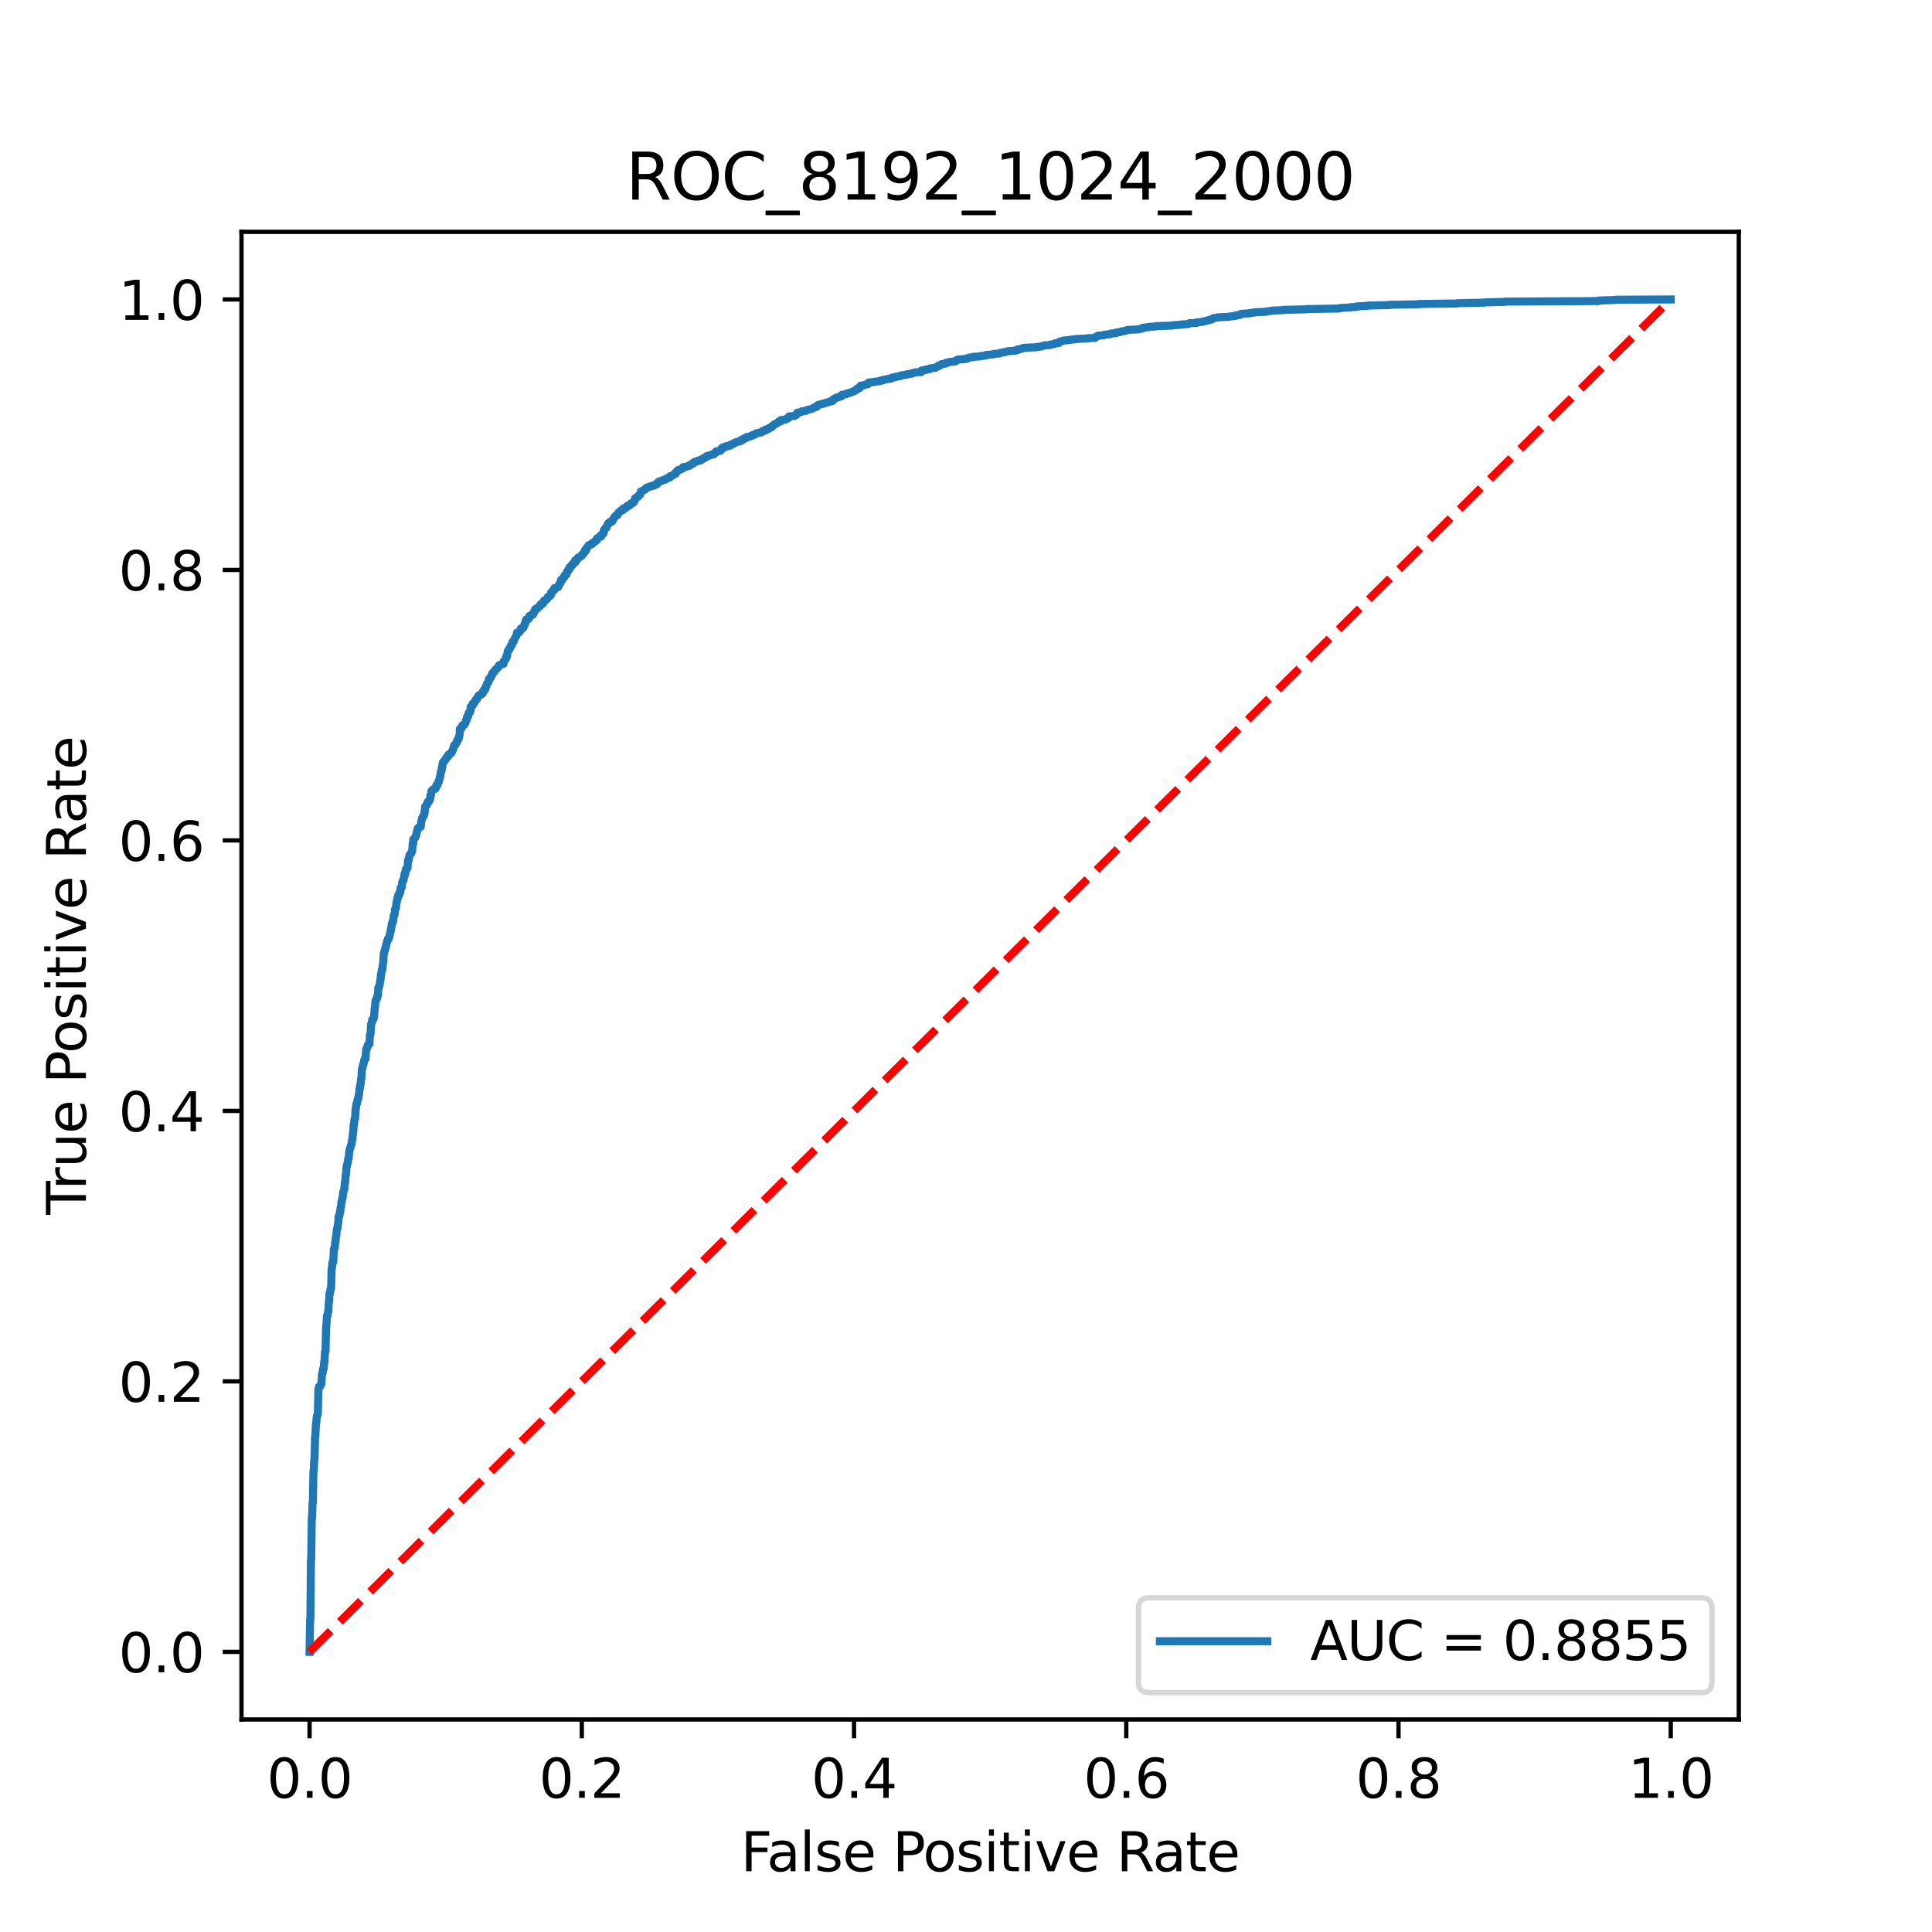 <?xml version="1.0" encoding="utf-8" standalone="no"?>
<!DOCTYPE svg PUBLIC "-//W3C//DTD SVG 1.1//EN"
  "http://www.w3.org/Graphics/SVG/1.1/DTD/svg11.dtd">
<svg xmlns:xlink="http://www.w3.org/1999/xlink" width="360pt" height="360pt" viewBox="0 0 360 360" xmlns="http://www.w3.org/2000/svg" version="1.1">
 <defs>
  <style type="text/css">*{stroke-linejoin: round; stroke-linecap: butt}</style>
 </defs>
 <g id="figure_1">
  <g id="patch_1">
   <path d="M 0 360 
L 360 360 
L 360 0 
L 0 0 
z
" style="fill: #ffffff"/>
  </g>
  <g id="axes_1">
   <g id="patch_2">
    <path d="M 45 320.4 
L 324 320.4 
L 324 43.2 
L 45 43.2 
z
" style="fill: #ffffff"/>
   </g>
   <g id="matplotlib.axis_1">
    <g id="xtick_1">
     <g id="line2d_1">
      <defs>
       <path id="mcd56566799" d="M 0 0 
L 0 3.5 
" style="stroke: #000000; stroke-width: 0.8"/>
      </defs>
      <g>
       <use xlink:href="#mcd56566799" x="57.682" y="320.4" style="stroke: #000000; stroke-width: 0.8"/>
      </g>
     </g>
     <g id="text_1">
      <!-- 0.0 -->
      <g transform="translate(49.73 334.998)scale(0.1 -0.1)">
       <defs>
        <path id="DejaVuSans-30" d="M 2034 4250 
Q 1547 4250 1301 3770 
Q 1056 3291 1056 2328 
Q 1056 1369 1301 889 
Q 1547 409 2034 409 
Q 2525 409 2770 889 
Q 3016 1369 3016 2328 
Q 3016 3291 2770 3770 
Q 2525 4250 2034 4250 
z
M 2034 4750 
Q 2819 4750 3233 4129 
Q 3647 3509 3647 2328 
Q 3647 1150 3233 529 
Q 2819 -91 2034 -91 
Q 1250 -91 836 529 
Q 422 1150 422 2328 
Q 422 3509 836 4129 
Q 1250 4750 2034 4750 
z
" transform="scale(0.016)"/>
        <path id="DejaVuSans-2e" d="M 684 794 
L 1344 794 
L 1344 0 
L 684 0 
L 684 794 
z
" transform="scale(0.016)"/>
       </defs>
       <use xlink:href="#DejaVuSans-30"/>
       <use xlink:href="#DejaVuSans-2e" x="63.623"/>
       <use xlink:href="#DejaVuSans-30" x="95.41"/>
      </g>
     </g>
    </g>
    <g id="xtick_2">
     <g id="line2d_2">
      <g>
       <use xlink:href="#mcd56566799" x="108.409" y="320.4" style="stroke: #000000; stroke-width: 0.8"/>
      </g>
     </g>
     <g id="text_2">
      <!-- 0.2 -->
      <g transform="translate(100.458 334.998)scale(0.1 -0.1)">
       <defs>
        <path id="DejaVuSans-32" d="M 1228 531 
L 3431 531 
L 3431 0 
L 469 0 
L 469 531 
Q 828 903 1448 1529 
Q 2069 2156 2228 2338 
Q 2531 2678 2651 2914 
Q 2772 3150 2772 3378 
Q 2772 3750 2511 3984 
Q 2250 4219 1831 4219 
Q 1534 4219 1204 4116 
Q 875 4013 500 3803 
L 500 4441 
Q 881 4594 1212 4672 
Q 1544 4750 1819 4750 
Q 2544 4750 2975 4387 
Q 3406 4025 3406 3419 
Q 3406 3131 3298 2873 
Q 3191 2616 2906 2266 
Q 2828 2175 2409 1742 
Q 1991 1309 1228 531 
z
" transform="scale(0.016)"/>
       </defs>
       <use xlink:href="#DejaVuSans-30"/>
       <use xlink:href="#DejaVuSans-2e" x="63.623"/>
       <use xlink:href="#DejaVuSans-32" x="95.41"/>
      </g>
     </g>
    </g>
    <g id="xtick_3">
     <g id="line2d_3">
      <g>
       <use xlink:href="#mcd56566799" x="159.136" y="320.4" style="stroke: #000000; stroke-width: 0.8"/>
      </g>
     </g>
     <g id="text_3">
      <!-- 0.4 -->
      <g transform="translate(151.185 334.998)scale(0.1 -0.1)">
       <defs>
        <path id="DejaVuSans-34" d="M 2419 4116 
L 825 1625 
L 2419 1625 
L 2419 4116 
z
M 2253 4666 
L 3047 4666 
L 3047 1625 
L 3713 1625 
L 3713 1100 
L 3047 1100 
L 3047 0 
L 2419 0 
L 2419 1100 
L 313 1100 
L 313 1709 
L 2253 4666 
z
" transform="scale(0.016)"/>
       </defs>
       <use xlink:href="#DejaVuSans-30"/>
       <use xlink:href="#DejaVuSans-2e" x="63.623"/>
       <use xlink:href="#DejaVuSans-34" x="95.41"/>
      </g>
     </g>
    </g>
    <g id="xtick_4">
     <g id="line2d_4">
      <g>
       <use xlink:href="#mcd56566799" x="209.864" y="320.4" style="stroke: #000000; stroke-width: 0.8"/>
      </g>
     </g>
     <g id="text_4">
      <!-- 0.6 -->
      <g transform="translate(201.912 334.998)scale(0.1 -0.1)">
       <defs>
        <path id="DejaVuSans-36" d="M 2113 2584 
Q 1688 2584 1439 2293 
Q 1191 2003 1191 1497 
Q 1191 994 1439 701 
Q 1688 409 2113 409 
Q 2538 409 2786 701 
Q 3034 994 3034 1497 
Q 3034 2003 2786 2293 
Q 2538 2584 2113 2584 
z
M 3366 4563 
L 3366 3988 
Q 3128 4100 2886 4159 
Q 2644 4219 2406 4219 
Q 1781 4219 1451 3797 
Q 1122 3375 1075 2522 
Q 1259 2794 1537 2939 
Q 1816 3084 2150 3084 
Q 2853 3084 3261 2657 
Q 3669 2231 3669 1497 
Q 3669 778 3244 343 
Q 2819 -91 2113 -91 
Q 1303 -91 875 529 
Q 447 1150 447 2328 
Q 447 3434 972 4092 
Q 1497 4750 2381 4750 
Q 2619 4750 2861 4703 
Q 3103 4656 3366 4563 
z
" transform="scale(0.016)"/>
       </defs>
       <use xlink:href="#DejaVuSans-30"/>
       <use xlink:href="#DejaVuSans-2e" x="63.623"/>
       <use xlink:href="#DejaVuSans-36" x="95.41"/>
      </g>
     </g>
    </g>
    <g id="xtick_5">
     <g id="line2d_5">
      <g>
       <use xlink:href="#mcd56566799" x="260.591" y="320.4" style="stroke: #000000; stroke-width: 0.8"/>
      </g>
     </g>
     <g id="text_5">
      <!-- 0.8 -->
      <g transform="translate(252.639 334.998)scale(0.1 -0.1)">
       <defs>
        <path id="DejaVuSans-38" d="M 2034 2216 
Q 1584 2216 1326 1975 
Q 1069 1734 1069 1313 
Q 1069 891 1326 650 
Q 1584 409 2034 409 
Q 2484 409 2743 651 
Q 3003 894 3003 1313 
Q 3003 1734 2745 1975 
Q 2488 2216 2034 2216 
z
M 1403 2484 
Q 997 2584 770 2862 
Q 544 3141 544 3541 
Q 544 4100 942 4425 
Q 1341 4750 2034 4750 
Q 2731 4750 3128 4425 
Q 3525 4100 3525 3541 
Q 3525 3141 3298 2862 
Q 3072 2584 2669 2484 
Q 3125 2378 3379 2068 
Q 3634 1759 3634 1313 
Q 3634 634 3220 271 
Q 2806 -91 2034 -91 
Q 1263 -91 848 271 
Q 434 634 434 1313 
Q 434 1759 690 2068 
Q 947 2378 1403 2484 
z
M 1172 3481 
Q 1172 3119 1398 2916 
Q 1625 2713 2034 2713 
Q 2441 2713 2670 2916 
Q 2900 3119 2900 3481 
Q 2900 3844 2670 4047 
Q 2441 4250 2034 4250 
Q 1625 4250 1398 4047 
Q 1172 3844 1172 3481 
z
" transform="scale(0.016)"/>
       </defs>
       <use xlink:href="#DejaVuSans-30"/>
       <use xlink:href="#DejaVuSans-2e" x="63.623"/>
       <use xlink:href="#DejaVuSans-38" x="95.41"/>
      </g>
     </g>
    </g>
    <g id="xtick_6">
     <g id="line2d_6">
      <g>
       <use xlink:href="#mcd56566799" x="311.318" y="320.4" style="stroke: #000000; stroke-width: 0.8"/>
      </g>
     </g>
     <g id="text_6">
      <!-- 1.0 -->
      <g transform="translate(303.367 334.998)scale(0.1 -0.1)">
       <defs>
        <path id="DejaVuSans-31" d="M 794 531 
L 1825 531 
L 1825 4091 
L 703 3866 
L 703 4441 
L 1819 4666 
L 2450 4666 
L 2450 531 
L 3481 531 
L 3481 0 
L 794 0 
L 794 531 
z
" transform="scale(0.016)"/>
       </defs>
       <use xlink:href="#DejaVuSans-31"/>
       <use xlink:href="#DejaVuSans-2e" x="63.623"/>
       <use xlink:href="#DejaVuSans-30" x="95.41"/>
      </g>
     </g>
    </g>
    <g id="text_7">
     <!-- False Positive Rate -->
     <g transform="translate(138.034 348.677)scale(0.1 -0.1)">
      <defs>
       <path id="DejaVuSans-46" d="M 628 4666 
L 3309 4666 
L 3309 4134 
L 1259 4134 
L 1259 2759 
L 3109 2759 
L 3109 2228 
L 1259 2228 
L 1259 0 
L 628 0 
L 628 4666 
z
" transform="scale(0.016)"/>
       <path id="DejaVuSans-61" d="M 2194 1759 
Q 1497 1759 1228 1600 
Q 959 1441 959 1056 
Q 959 750 1161 570 
Q 1363 391 1709 391 
Q 2188 391 2477 730 
Q 2766 1069 2766 1631 
L 2766 1759 
L 2194 1759 
z
M 3341 1997 
L 3341 0 
L 2766 0 
L 2766 531 
Q 2569 213 2275 61 
Q 1981 -91 1556 -91 
Q 1019 -91 701 211 
Q 384 513 384 1019 
Q 384 1609 779 1909 
Q 1175 2209 1959 2209 
L 2766 2209 
L 2766 2266 
Q 2766 2663 2505 2880 
Q 2244 3097 1772 3097 
Q 1472 3097 1187 3025 
Q 903 2953 641 2809 
L 641 3341 
Q 956 3463 1253 3523 
Q 1550 3584 1831 3584 
Q 2591 3584 2966 3190 
Q 3341 2797 3341 1997 
z
" transform="scale(0.016)"/>
       <path id="DejaVuSans-6c" d="M 603 4863 
L 1178 4863 
L 1178 0 
L 603 0 
L 603 4863 
z
" transform="scale(0.016)"/>
       <path id="DejaVuSans-73" d="M 2834 3397 
L 2834 2853 
Q 2591 2978 2328 3040 
Q 2066 3103 1784 3103 
Q 1356 3103 1142 2972 
Q 928 2841 928 2578 
Q 928 2378 1081 2264 
Q 1234 2150 1697 2047 
L 1894 2003 
Q 2506 1872 2764 1633 
Q 3022 1394 3022 966 
Q 3022 478 2636 193 
Q 2250 -91 1575 -91 
Q 1294 -91 989 -36 
Q 684 19 347 128 
L 347 722 
Q 666 556 975 473 
Q 1284 391 1588 391 
Q 1994 391 2212 530 
Q 2431 669 2431 922 
Q 2431 1156 2273 1281 
Q 2116 1406 1581 1522 
L 1381 1569 
Q 847 1681 609 1914 
Q 372 2147 372 2553 
Q 372 3047 722 3315 
Q 1072 3584 1716 3584 
Q 2034 3584 2315 3537 
Q 2597 3491 2834 3397 
z
" transform="scale(0.016)"/>
       <path id="DejaVuSans-65" d="M 3597 1894 
L 3597 1613 
L 953 1613 
Q 991 1019 1311 708 
Q 1631 397 2203 397 
Q 2534 397 2845 478 
Q 3156 559 3463 722 
L 3463 178 
Q 3153 47 2828 -22 
Q 2503 -91 2169 -91 
Q 1331 -91 842 396 
Q 353 884 353 1716 
Q 353 2575 817 3079 
Q 1281 3584 2069 3584 
Q 2775 3584 3186 3129 
Q 3597 2675 3597 1894 
z
M 3022 2063 
Q 3016 2534 2758 2815 
Q 2500 3097 2075 3097 
Q 1594 3097 1305 2825 
Q 1016 2553 972 2059 
L 3022 2063 
z
" transform="scale(0.016)"/>
       <path id="DejaVuSans-20" transform="scale(0.016)"/>
       <path id="DejaVuSans-50" d="M 1259 4147 
L 1259 2394 
L 2053 2394 
Q 2494 2394 2734 2622 
Q 2975 2850 2975 3272 
Q 2975 3691 2734 3919 
Q 2494 4147 2053 4147 
L 1259 4147 
z
M 628 4666 
L 2053 4666 
Q 2838 4666 3239 4311 
Q 3641 3956 3641 3272 
Q 3641 2581 3239 2228 
Q 2838 1875 2053 1875 
L 1259 1875 
L 1259 0 
L 628 0 
L 628 4666 
z
" transform="scale(0.016)"/>
       <path id="DejaVuSans-6f" d="M 1959 3097 
Q 1497 3097 1228 2736 
Q 959 2375 959 1747 
Q 959 1119 1226 758 
Q 1494 397 1959 397 
Q 2419 397 2687 759 
Q 2956 1122 2956 1747 
Q 2956 2369 2687 2733 
Q 2419 3097 1959 3097 
z
M 1959 3584 
Q 2709 3584 3137 3096 
Q 3566 2609 3566 1747 
Q 3566 888 3137 398 
Q 2709 -91 1959 -91 
Q 1206 -91 779 398 
Q 353 888 353 1747 
Q 353 2609 779 3096 
Q 1206 3584 1959 3584 
z
" transform="scale(0.016)"/>
       <path id="DejaVuSans-69" d="M 603 3500 
L 1178 3500 
L 1178 0 
L 603 0 
L 603 3500 
z
M 603 4863 
L 1178 4863 
L 1178 4134 
L 603 4134 
L 603 4863 
z
" transform="scale(0.016)"/>
       <path id="DejaVuSans-74" d="M 1172 4494 
L 1172 3500 
L 2356 3500 
L 2356 3053 
L 1172 3053 
L 1172 1153 
Q 1172 725 1289 603 
Q 1406 481 1766 481 
L 2356 481 
L 2356 0 
L 1766 0 
Q 1100 0 847 248 
Q 594 497 594 1153 
L 594 3053 
L 172 3053 
L 172 3500 
L 594 3500 
L 594 4494 
L 1172 4494 
z
" transform="scale(0.016)"/>
       <path id="DejaVuSans-76" d="M 191 3500 
L 800 3500 
L 1894 563 
L 2988 3500 
L 3597 3500 
L 2284 0 
L 1503 0 
L 191 3500 
z
" transform="scale(0.016)"/>
       <path id="DejaVuSans-52" d="M 2841 2188 
Q 3044 2119 3236 1894 
Q 3428 1669 3622 1275 
L 4263 0 
L 3584 0 
L 2988 1197 
Q 2756 1666 2539 1819 
Q 2322 1972 1947 1972 
L 1259 1972 
L 1259 0 
L 628 0 
L 628 4666 
L 2053 4666 
Q 2853 4666 3247 4331 
Q 3641 3997 3641 3322 
Q 3641 2881 3436 2590 
Q 3231 2300 2841 2188 
z
M 1259 4147 
L 1259 2491 
L 2053 2491 
Q 2509 2491 2742 2702 
Q 2975 2913 2975 3322 
Q 2975 3731 2742 3939 
Q 2509 4147 2053 4147 
L 1259 4147 
z
" transform="scale(0.016)"/>
      </defs>
      <use xlink:href="#DejaVuSans-46"/>
      <use xlink:href="#DejaVuSans-61" x="48.395"/>
      <use xlink:href="#DejaVuSans-6c" x="109.674"/>
      <use xlink:href="#DejaVuSans-73" x="137.457"/>
      <use xlink:href="#DejaVuSans-65" x="189.557"/>
      <use xlink:href="#DejaVuSans-20" x="251.08"/>
      <use xlink:href="#DejaVuSans-50" x="282.867"/>
      <use xlink:href="#DejaVuSans-6f" x="339.545"/>
      <use xlink:href="#DejaVuSans-73" x="400.727"/>
      <use xlink:href="#DejaVuSans-69" x="452.826"/>
      <use xlink:href="#DejaVuSans-74" x="480.609"/>
      <use xlink:href="#DejaVuSans-69" x="519.818"/>
      <use xlink:href="#DejaVuSans-76" x="547.602"/>
      <use xlink:href="#DejaVuSans-65" x="606.781"/>
      <use xlink:href="#DejaVuSans-20" x="668.305"/>
      <use xlink:href="#DejaVuSans-52" x="700.092"/>
      <use xlink:href="#DejaVuSans-61" x="767.324"/>
      <use xlink:href="#DejaVuSans-74" x="828.604"/>
      <use xlink:href="#DejaVuSans-65" x="867.812"/>
     </g>
    </g>
   </g>
   <g id="matplotlib.axis_2">
    <g id="ytick_1">
     <g id="line2d_7">
      <defs>
       <path id="mecdca36f09" d="M 0 0 
L -3.5 0 
" style="stroke: #000000; stroke-width: 0.8"/>
      </defs>
      <g>
       <use xlink:href="#mecdca36f09" x="45" y="307.8" style="stroke: #000000; stroke-width: 0.8"/>
      </g>
     </g>
     <g id="text_8">
      <!-- 0.0 -->
      <g transform="translate(22.097 311.599)scale(0.1 -0.1)">
       <use xlink:href="#DejaVuSans-30"/>
       <use xlink:href="#DejaVuSans-2e" x="63.623"/>
       <use xlink:href="#DejaVuSans-30" x="95.41"/>
      </g>
     </g>
    </g>
    <g id="ytick_2">
     <g id="line2d_8">
      <g>
       <use xlink:href="#mecdca36f09" x="45" y="257.4" style="stroke: #000000; stroke-width: 0.8"/>
      </g>
     </g>
     <g id="text_9">
      <!-- 0.2 -->
      <g transform="translate(22.097 261.199)scale(0.1 -0.1)">
       <use xlink:href="#DejaVuSans-30"/>
       <use xlink:href="#DejaVuSans-2e" x="63.623"/>
       <use xlink:href="#DejaVuSans-32" x="95.41"/>
      </g>
     </g>
    </g>
    <g id="ytick_3">
     <g id="line2d_9">
      <g>
       <use xlink:href="#mecdca36f09" x="45" y="207" style="stroke: #000000; stroke-width: 0.8"/>
      </g>
     </g>
     <g id="text_10">
      <!-- 0.4 -->
      <g transform="translate(22.097 210.799)scale(0.1 -0.1)">
       <use xlink:href="#DejaVuSans-30"/>
       <use xlink:href="#DejaVuSans-2e" x="63.623"/>
       <use xlink:href="#DejaVuSans-34" x="95.41"/>
      </g>
     </g>
    </g>
    <g id="ytick_4">
     <g id="line2d_10">
      <g>
       <use xlink:href="#mecdca36f09" x="45" y="156.6" style="stroke: #000000; stroke-width: 0.8"/>
      </g>
     </g>
     <g id="text_11">
      <!-- 0.6 -->
      <g transform="translate(22.097 160.399)scale(0.1 -0.1)">
       <use xlink:href="#DejaVuSans-30"/>
       <use xlink:href="#DejaVuSans-2e" x="63.623"/>
       <use xlink:href="#DejaVuSans-36" x="95.41"/>
      </g>
     </g>
    </g>
    <g id="ytick_5">
     <g id="line2d_11">
      <g>
       <use xlink:href="#mecdca36f09" x="45" y="106.2" style="stroke: #000000; stroke-width: 0.8"/>
      </g>
     </g>
     <g id="text_12">
      <!-- 0.8 -->
      <g transform="translate(22.097 109.999)scale(0.1 -0.1)">
       <use xlink:href="#DejaVuSans-30"/>
       <use xlink:href="#DejaVuSans-2e" x="63.623"/>
       <use xlink:href="#DejaVuSans-38" x="95.41"/>
      </g>
     </g>
    </g>
    <g id="ytick_6">
     <g id="line2d_12">
      <g>
       <use xlink:href="#mecdca36f09" x="45" y="55.8" style="stroke: #000000; stroke-width: 0.8"/>
      </g>
     </g>
     <g id="text_13">
      <!-- 1.0 -->
      <g transform="translate(22.097 59.599)scale(0.1 -0.1)">
       <use xlink:href="#DejaVuSans-31"/>
       <use xlink:href="#DejaVuSans-2e" x="63.623"/>
       <use xlink:href="#DejaVuSans-30" x="95.41"/>
      </g>
     </g>
    </g>
    <g id="text_14">
     <!-- True Positive Rate -->
     <g transform="translate(16.017 226.33)rotate(-90)scale(0.1 -0.1)">
      <defs>
       <path id="DejaVuSans-54" d="M -19 4666 
L 3928 4666 
L 3928 4134 
L 2272 4134 
L 2272 0 
L 1638 0 
L 1638 4134 
L -19 4134 
L -19 4666 
z
" transform="scale(0.016)"/>
       <path id="DejaVuSans-72" d="M 2631 2963 
Q 2534 3019 2420 3045 
Q 2306 3072 2169 3072 
Q 1681 3072 1420 2755 
Q 1159 2438 1159 1844 
L 1159 0 
L 581 0 
L 581 3500 
L 1159 3500 
L 1159 2956 
Q 1341 3275 1631 3429 
Q 1922 3584 2338 3584 
Q 2397 3584 2469 3576 
Q 2541 3569 2628 3553 
L 2631 2963 
z
" transform="scale(0.016)"/>
       <path id="DejaVuSans-75" d="M 544 1381 
L 544 3500 
L 1119 3500 
L 1119 1403 
Q 1119 906 1312 657 
Q 1506 409 1894 409 
Q 2359 409 2629 706 
Q 2900 1003 2900 1516 
L 2900 3500 
L 3475 3500 
L 3475 0 
L 2900 0 
L 2900 538 
Q 2691 219 2414 64 
Q 2138 -91 1772 -91 
Q 1169 -91 856 284 
Q 544 659 544 1381 
z
M 1991 3584 
L 1991 3584 
z
" transform="scale(0.016)"/>
      </defs>
      <use xlink:href="#DejaVuSans-54"/>
      <use xlink:href="#DejaVuSans-72" x="46.334"/>
      <use xlink:href="#DejaVuSans-75" x="87.447"/>
      <use xlink:href="#DejaVuSans-65" x="150.826"/>
      <use xlink:href="#DejaVuSans-20" x="212.35"/>
      <use xlink:href="#DejaVuSans-50" x="244.137"/>
      <use xlink:href="#DejaVuSans-6f" x="300.814"/>
      <use xlink:href="#DejaVuSans-73" x="361.996"/>
      <use xlink:href="#DejaVuSans-69" x="414.096"/>
      <use xlink:href="#DejaVuSans-74" x="441.879"/>
      <use xlink:href="#DejaVuSans-69" x="481.088"/>
      <use xlink:href="#DejaVuSans-76" x="508.871"/>
      <use xlink:href="#DejaVuSans-65" x="568.051"/>
      <use xlink:href="#DejaVuSans-20" x="629.574"/>
      <use xlink:href="#DejaVuSans-52" x="661.361"/>
      <use xlink:href="#DejaVuSans-61" x="728.594"/>
      <use xlink:href="#DejaVuSans-74" x="789.873"/>
      <use xlink:href="#DejaVuSans-65" x="829.082"/>
     </g>
    </g>
   </g>
   <g id="line2d_13">
    <path d="M 57.682 307.8 
L 57.785 301.78 
L 57.836 301.78 
L 57.939 290.635 
L 57.99 290.635 
L 58.093 282.874 
L 58.144 282.874 
L 58.247 279.988 
L 58.299 279.988 
L 58.401 274.167 
L 58.453 274.167 
L 58.556 271.978 
L 58.607 271.978 
L 58.71 267.699 
L 58.761 267.699 
L 58.864 265.361 
L 58.915 265.361 
L 59.018 263.967 
L 59.069 263.967 
L 59.172 263.52 
L 59.224 263.52 
L 59.326 258.893 
L 59.378 258.893 
L 59.429 258.395 
L 59.686 258.296 
L 59.789 257.898 
L 59.892 257.848 
L 59.995 256.007 
L 60.097 255.907 
L 60.2 255.062 
L 60.303 255.062 
L 60.406 253.768 
L 60.457 253.768 
L 60.56 251.877 
L 60.663 251.778 
L 60.766 247.101 
L 60.817 247.101 
L 60.92 245.161 
L 61.023 245.161 
L 61.125 244.414 
L 61.177 244.414 
L 61.279 242.524 
L 61.331 242.524 
L 61.382 241.081 
L 61.485 241.081 
L 61.588 240.185 
L 61.691 240.136 
L 61.793 236.404 
L 61.845 236.404 
L 61.948 235.21 
L 62.102 235.16 
L 62.205 232.722 
L 62.359 232.623 
L 62.462 231.429 
L 62.513 231.429 
L 62.616 230.285 
L 62.667 230.285 
L 62.77 229.041 
L 62.873 228.941 
L 62.976 227.946 
L 63.027 227.946 
L 63.078 226.702 
L 63.233 226.603 
L 63.335 225.807 
L 63.387 225.807 
L 63.489 224.861 
L 63.541 224.861 
L 63.644 223.817 
L 63.695 223.817 
L 63.798 223.22 
L 63.849 223.22 
L 63.952 222.125 
L 64.003 222.125 
L 64.106 221.627 
L 64.158 221.627 
L 64.26 220.334 
L 64.312 220.334 
L 64.415 218.941 
L 64.466 218.941 
L 64.569 217.398 
L 64.62 217.398 
L 64.723 216.752 
L 64.774 216.752 
L 64.877 215.906 
L 64.98 215.856 
L 65.083 214.413 
L 65.134 214.413 
L 65.237 213.866 
L 65.34 213.766 
L 65.443 213.269 
L 65.494 213.269 
L 65.597 212.423 
L 65.648 212.423 
L 65.751 211.179 
L 65.802 211.179 
L 65.905 209.488 
L 65.956 209.488 
L 66.059 208.542 
L 66.162 208.443 
L 66.265 206.552 
L 66.316 206.552 
L 66.419 205.657 
L 66.522 205.607 
L 66.625 204.91 
L 66.727 204.811 
L 66.83 204.114 
L 66.882 204.114 
L 66.984 202.92 
L 67.036 202.92 
L 67.139 202.074 
L 67.19 202.074 
L 67.293 200.93 
L 67.344 200.93 
L 67.447 199.139 
L 67.55 199.039 
L 67.653 198.343 
L 67.755 198.243 
L 67.858 197.547 
L 67.91 197.547 
L 67.961 197.298 
L 68.115 197.298 
L 68.218 195.607 
L 68.269 195.607 
L 68.321 195.308 
L 68.423 195.308 
L 68.526 194.711 
L 68.68 194.661 
L 68.68 194.562 
L 68.835 194.562 
L 68.937 192.82 
L 69.04 192.721 
L 69.143 190.88 
L 69.194 190.88 
L 69.297 190.382 
L 69.349 190.382 
L 69.349 189.984 
L 69.554 189.984 
L 69.657 189.537 
L 69.708 189.537 
L 69.811 187.845 
L 69.863 187.845 
L 69.965 186.452 
L 70.068 186.402 
L 70.12 186.104 
L 70.222 186.104 
L 70.325 185.556 
L 70.428 185.507 
L 70.479 184.114 
L 70.582 184.114 
L 70.685 183.566 
L 70.736 183.566 
L 70.839 182.77 
L 70.89 182.77 
L 70.993 181.477 
L 71.045 181.477 
L 71.147 180.631 
L 71.25 180.631 
L 71.353 179.486 
L 71.404 179.486 
L 71.507 177.646 
L 71.559 177.646 
L 71.661 177.098 
L 71.713 177.098 
L 71.764 176.7 
L 71.867 176.7 
L 71.97 175.954 
L 72.021 175.954 
L 72.124 175.357 
L 72.175 175.357 
L 72.278 174.959 
L 72.432 174.959 
L 72.535 174.461 
L 72.586 174.461 
L 72.689 173.815 
L 72.741 173.815 
L 72.843 173.118 
L 72.895 173.118 
L 72.998 172.123 
L 73.1 172.123 
L 73.152 171.675 
L 73.255 171.675 
L 73.357 170.581 
L 73.512 170.481 
L 73.614 169.387 
L 73.769 169.287 
L 73.871 168.192 
L 73.923 168.192 
L 74.026 167.396 
L 74.128 167.396 
L 74.18 166.849 
L 74.385 166.799 
L 74.437 166.302 
L 74.591 166.302 
L 74.642 165.456 
L 74.848 165.357 
L 74.951 164.362 
L 75.002 164.362 
L 75.105 163.963 
L 75.208 163.963 
L 75.31 163.267 
L 75.362 163.267 
L 75.362 162.869 
L 75.516 162.869 
L 75.619 161.973 
L 75.773 161.874 
L 75.773 161.774 
L 75.927 161.774 
L 76.03 160.282 
L 76.184 160.182 
L 76.287 159.336 
L 76.441 159.287 
L 76.544 158.988 
L 76.647 158.988 
L 76.75 158.59 
L 76.801 158.59 
L 76.904 157.147 
L 77.006 157.147 
L 77.006 156.401 
L 77.212 156.351 
L 77.315 156.102 
L 77.366 156.102 
L 77.469 155.704 
L 77.572 155.655 
L 77.675 154.908 
L 77.726 154.908 
L 77.829 154.361 
L 78.034 154.311 
L 78.034 154.162 
L 78.394 154.063 
L 78.497 153.018 
L 78.548 153.018 
L 78.651 152.421 
L 78.754 152.321 
L 78.805 152.122 
L 78.96 152.072 
L 79.062 151.525 
L 79.114 151.525 
L 79.216 150.331 
L 79.319 150.232 
L 79.422 150.033 
L 79.576 149.983 
L 79.679 149.436 
L 79.936 149.386 
L 80.039 148.988 
L 80.142 148.938 
L 80.193 148.192 
L 80.296 148.192 
L 80.399 147.396 
L 80.604 147.296 
L 80.656 147.097 
L 81.015 146.998 
L 81.015 146.948 
L 81.17 146.948 
L 81.221 146.6 
L 81.324 146.6 
L 81.324 146.301 
L 81.529 146.251 
L 81.581 145.853 
L 81.735 145.754 
L 81.838 145.256 
L 81.889 145.256 
L 81.992 144.659 
L 82.043 144.659 
L 82.146 143.813 
L 82.249 143.764 
L 82.352 142.968 
L 82.403 142.968 
L 82.506 142.072 
L 82.609 142.022 
L 82.711 141.823 
L 82.917 141.724 
L 83.02 141.425 
L 83.174 141.326 
L 83.277 141.027 
L 83.534 140.928 
L 83.585 140.579 
L 83.893 140.48 
L 83.996 140.331 
L 84.099 140.331 
L 84.202 140.032 
L 84.305 139.933 
L 84.407 139.584 
L 84.459 139.584 
L 84.562 139.087 
L 84.613 139.087 
L 84.613 138.888 
L 84.87 138.788 
L 84.973 138.44 
L 85.076 138.44 
L 85.127 138.142 
L 85.23 138.142 
L 85.281 137.744 
L 85.487 137.644 
L 85.59 136.997 
L 85.641 136.997 
L 85.692 135.803 
L 86.001 135.753 
L 86.103 135.355 
L 86.155 135.355 
L 86.155 135.156 
L 86.515 135.057 
L 86.617 134.808 
L 86.72 134.758 
L 86.823 134.211 
L 86.926 134.211 
L 87.029 133.564 
L 87.234 133.465 
L 87.337 132.818 
L 87.543 132.768 
L 87.645 132.37 
L 87.697 132.37 
L 87.697 131.723 
L 87.851 131.723 
L 87.954 131.425 
L 88.057 131.425 
L 88.108 131.077 
L 88.313 131.077 
L 88.365 130.828 
L 88.468 130.828 
L 88.57 130.529 
L 88.725 130.43 
L 88.725 130.281 
L 88.879 130.281 
L 88.982 129.982 
L 89.033 129.982 
L 89.084 129.733 
L 89.187 129.733 
L 89.239 129.534 
L 89.65 129.435 
L 89.753 129.285 
L 89.958 129.186 
L 90.01 128.788 
L 90.215 128.688 
L 90.267 128.44 
L 90.421 128.44 
L 90.523 127.892 
L 90.626 127.892 
L 90.729 127.395 
L 90.883 127.295 
L 90.986 127.047 
L 91.037 127.047 
L 91.089 126.549 
L 91.243 126.549 
L 91.294 126.3 
L 91.449 126.3 
L 91.551 125.902 
L 91.654 125.902 
L 91.706 125.504 
L 91.911 125.405 
L 91.963 125.206 
L 92.168 125.106 
L 92.271 124.808 
L 92.425 124.708 
L 92.528 124.559 
L 92.733 124.459 
L 92.836 124.26 
L 92.99 124.161 
L 92.99 123.962 
L 93.35 123.862 
L 93.35 123.813 
L 93.813 123.713 
L 93.916 123.116 
L 94.07 123.066 
L 94.173 122.867 
L 94.275 122.768 
L 94.327 122.32 
L 94.481 122.32 
L 94.584 121.375 
L 94.687 121.325 
L 94.789 121.026 
L 94.943 120.977 
L 95.046 120.628 
L 95.149 120.579 
L 95.2 120.28 
L 95.406 120.181 
L 95.509 119.584 
L 95.714 119.534 
L 95.817 119.136 
L 95.869 119.136 
L 95.971 118.837 
L 96.074 118.738 
L 96.177 118.489 
L 96.228 118.489 
L 96.331 117.892 
L 96.794 117.792 
L 96.897 117.544 
L 96.948 117.544 
L 97.051 117.096 
L 97.513 116.996 
L 97.616 116.648 
L 97.667 116.648 
L 97.719 116.35 
L 97.822 116.35 
L 97.924 115.802 
L 98.027 115.703 
L 98.027 115.454 
L 98.387 115.355 
L 98.387 115.305 
L 98.541 115.305 
L 98.644 114.758 
L 99.004 114.708 
L 99.107 114.559 
L 99.312 114.509 
L 99.363 114.26 
L 99.466 114.26 
L 99.569 113.862 
L 99.62 113.862 
L 99.723 113.514 
L 99.98 113.514 
L 100.083 113.265 
L 100.391 113.165 
L 100.494 113.016 
L 100.597 113.016 
L 100.7 112.618 
L 101.111 112.519 
L 101.111 112.32 
L 101.317 112.22 
L 101.368 111.922 
L 101.676 111.822 
L 101.779 111.673 
L 101.985 111.573 
L 102.087 111.225 
L 102.396 111.126 
L 102.499 110.877 
L 102.653 110.877 
L 102.704 110.379 
L 102.961 110.28 
L 103.064 110.081 
L 103.115 110.081 
L 103.115 109.931 
L 103.321 109.882 
L 103.321 109.583 
L 103.732 109.484 
L 103.732 109.434 
L 104.04 109.384 
L 104.143 108.986 
L 104.195 108.986 
L 104.297 108.688 
L 104.452 108.638 
L 104.554 108.041 
L 104.811 107.991 
L 104.914 107.693 
L 105.12 107.593 
L 105.223 107.195 
L 105.531 107.096 
L 105.634 106.548 
L 105.839 106.449 
L 105.942 106.051 
L 106.148 106.001 
L 106.148 105.702 
L 106.405 105.603 
L 106.456 105.354 
L 106.713 105.255 
L 106.816 104.956 
L 107.021 104.857 
L 107.021 104.807 
L 107.176 104.807 
L 107.176 104.409 
L 107.535 104.309 
L 107.638 104.061 
L 107.69 104.061 
L 107.69 103.911 
L 108.049 103.812 
L 108.101 103.712 
L 108.358 103.613 
L 108.409 103.364 
L 108.666 103.265 
L 108.769 102.966 
L 108.923 102.916 
L 108.974 102.568 
L 109.18 102.568 
L 109.283 102.17 
L 109.386 102.17 
L 109.488 101.871 
L 109.54 101.871 
L 109.643 101.623 
L 109.951 101.523 
L 109.951 101.473 
L 110.259 101.424 
L 110.362 101.175 
L 110.67 101.075 
L 110.773 100.926 
L 110.979 100.827 
L 111.03 100.677 
L 111.236 100.628 
L 111.236 100.329 
L 111.493 100.23 
L 111.596 100.08 
L 112.007 99.981 
L 112.007 99.682 
L 112.212 99.682 
L 112.264 99.483 
L 112.469 99.384 
L 112.521 98.787 
L 112.624 98.787 
L 112.726 98.538 
L 112.88 98.439 
L 112.88 98.289 
L 113.035 98.289 
L 113.137 97.891 
L 113.189 97.891 
L 113.24 97.642 
L 113.343 97.642 
L 113.343 97.493 
L 113.651 97.394 
L 113.651 97.244 
L 114.063 97.195 
L 114.165 96.846 
L 114.268 96.846 
L 114.371 96.498 
L 114.525 96.399 
L 114.628 96.15 
L 114.988 96.05 
L 115.09 95.851 
L 115.142 95.851 
L 115.245 95.503 
L 115.45 95.404 
L 115.502 95.304 
L 115.707 95.205 
L 115.707 95.105 
L 116.067 95.055 
L 116.17 94.707 
L 116.632 94.657 
L 116.735 94.458 
L 116.838 94.458 
L 116.838 94.309 
L 117.3 94.209 
L 117.403 93.911 
L 117.763 93.861 
L 117.814 93.662 
L 118.123 93.563 
L 118.226 93.264 
L 118.277 93.264 
L 118.328 92.866 
L 118.585 92.767 
L 118.585 92.667 
L 118.894 92.568 
L 118.997 92.319 
L 119.151 92.269 
L 119.202 92.12 
L 119.305 92.12 
L 119.408 91.573 
L 119.716 91.473 
L 119.716 91.423 
L 120.024 91.324 
L 120.127 91.175 
L 120.281 91.175 
L 120.384 90.926 
L 120.744 90.826 
L 120.744 90.777 
L 121.155 90.677 
L 121.258 90.577 
L 121.926 90.478 
L 121.977 90.329 
L 122.44 90.229 
L 122.491 89.98 
L 122.646 89.98 
L 122.646 89.831 
L 122.851 89.732 
L 122.851 89.682 
L 123.365 89.582 
L 123.417 89.483 
L 123.982 89.383 
L 124.033 89.234 
L 124.393 89.135 
L 124.444 89.035 
L 124.804 88.985 
L 124.856 88.737 
L 125.318 88.637 
L 125.421 88.488 
L 125.575 88.438 
L 125.627 88.289 
L 125.884 88.289 
L 125.986 88.04 
L 126.089 87.941 
L 126.089 87.841 
L 126.243 87.841 
L 126.346 87.592 
L 126.809 87.493 
L 126.911 87.393 
L 127.22 87.294 
L 127.271 87.045 
L 127.991 86.946 
L 127.991 86.896 
L 128.453 86.796 
L 128.453 86.697 
L 128.813 86.597 
L 128.813 86.448 
L 129.224 86.348 
L 129.327 86.1 
L 129.892 86 
L 129.995 85.851 
L 130.561 85.801 
L 130.561 85.652 
L 130.92 85.552 
L 131.023 85.403 
L 131.383 85.304 
L 131.434 85.204 
L 131.537 85.204 
L 131.64 85.005 
L 132.154 84.906 
L 132.154 84.856 
L 132.565 84.756 
L 132.565 84.707 
L 133.027 84.657 
L 133.13 84.458 
L 133.336 84.358 
L 133.439 84.11 
L 134.21 84.01 
L 134.261 83.761 
L 134.569 83.662 
L 134.569 83.413 
L 135.135 83.314 
L 135.186 83.164 
L 135.803 83.115 
L 135.803 83.015 
L 136.111 83.015 
L 136.111 82.866 
L 136.522 82.766 
L 136.522 82.716 
L 136.728 82.667 
L 136.831 82.517 
L 137.191 82.418 
L 137.191 82.368 
L 137.704 82.269 
L 137.704 82.219 
L 138.013 82.219 
L 138.116 81.97 
L 138.475 81.92 
L 138.578 81.721 
L 139.092 81.622 
L 139.144 81.423 
L 139.863 81.323 
L 139.914 81.224 
L 140.223 81.174 
L 140.223 81.075 
L 140.634 80.975 
L 140.634 80.925 
L 140.84 80.876 
L 140.942 80.726 
L 141.662 80.627 
L 141.662 80.577 
L 141.97 80.527 
L 142.022 80.328 
L 142.638 80.229 
L 142.638 80.03 
L 143.204 79.93 
L 143.307 79.731 
L 143.769 79.632 
L 143.821 79.433 
L 144.026 79.383 
L 144.129 79.184 
L 144.334 79.085 
L 144.334 79.035 
L 144.694 78.935 
L 144.797 78.836 
L 144.951 78.736 
L 145.054 78.587 
L 145.465 78.537 
L 145.465 78.288 
L 146.39 78.189 
L 146.493 78.04 
L 146.853 77.94 
L 146.853 77.841 
L 147.007 77.841 
L 147.007 77.592 
L 148.086 77.492 
L 148.086 77.443 
L 148.343 77.343 
L 148.446 77.094 
L 148.498 77.094 
L 148.6 76.895 
L 149.268 76.796 
L 149.371 76.647 
L 150.194 76.547 
L 150.245 76.448 
L 150.708 76.348 
L 150.708 76.298 
L 151.273 76.199 
L 151.376 76.099 
L 151.633 76 
L 151.633 75.95 
L 152.095 75.851 
L 152.147 75.701 
L 152.301 75.701 
L 152.404 75.453 
L 152.969 75.353 
L 152.969 75.303 
L 153.534 75.204 
L 153.534 75.154 
L 153.997 75.054 
L 153.997 75.005 
L 154.511 74.905 
L 154.614 74.806 
L 155.179 74.706 
L 155.282 74.408 
L 155.487 74.358 
L 155.487 74.258 
L 155.847 74.159 
L 155.898 74.059 
L 156.412 73.96 
L 156.412 73.91 
L 156.772 73.86 
L 156.875 73.562 
L 157.697 73.462 
L 157.8 73.313 
L 158.365 73.214 
L 158.365 73.164 
L 158.777 73.064 
L 158.879 72.965 
L 159.239 72.865 
L 159.342 72.716 
L 159.65 72.617 
L 159.753 72.418 
L 160.164 72.318 
L 160.216 72.069 
L 160.37 72.069 
L 160.37 71.87 
L 161.038 71.771 
L 161.038 71.721 
L 161.501 71.622 
L 161.501 71.572 
L 161.758 71.572 
L 161.86 71.273 
L 162.94 71.174 
L 162.94 71.124 
L 163.968 71.024 
L 164.019 70.925 
L 164.533 70.875 
L 164.533 70.776 
L 165.304 70.676 
L 165.304 70.626 
L 166.023 70.577 
L 166.126 70.378 
L 166.846 70.278 
L 166.846 70.228 
L 167.565 70.129 
L 167.565 70.079 
L 167.925 70.029 
L 167.925 69.93 
L 168.953 69.83 
L 169.004 69.731 
L 169.929 69.631 
L 169.929 69.532 
L 170.546 69.432 
L 170.546 69.383 
L 171.677 69.333 
L 171.728 69.034 
L 172.551 68.935 
L 172.551 68.835 
L 173.219 68.786 
L 173.321 68.636 
L 174.298 68.537 
L 174.349 68.437 
L 174.658 68.338 
L 174.658 68.288 
L 174.915 68.238 
L 174.915 68.089 
L 175.377 67.99 
L 175.48 67.84 
L 176.251 67.741 
L 176.302 67.592 
L 176.971 67.492 
L 176.971 67.442 
L 178.05 67.343 
L 178.101 67.193 
L 178.41 67.144 
L 178.41 66.994 
L 179.952 66.895 
L 179.952 66.845 
L 180.465 66.746 
L 180.465 66.646 
L 181.288 66.547 
L 181.288 66.497 
L 182.778 66.397 
L 182.778 66.348 
L 183.703 66.248 
L 183.703 66.149 
L 185.04 66.049 
L 185.142 65.95 
L 186.273 65.85 
L 186.376 65.751 
L 187.147 65.651 
L 187.147 65.601 
L 187.764 65.502 
L 187.764 65.452 
L 189.1 65.353 
L 189.1 65.303 
L 189.614 65.253 
L 189.614 65.104 
L 190.333 65.004 
L 190.333 64.955 
L 190.745 64.905 
L 190.745 64.805 
L 193.16 64.706 
L 193.16 64.656 
L 194.085 64.557 
L 194.085 64.507 
L 194.548 64.407 
L 194.548 64.358 
L 195.679 64.308 
L 195.679 64.208 
L 196.501 64.109 
L 196.604 63.96 
L 197.323 63.91 
L 197.426 63.661 
L 197.991 63.562 
L 198.094 63.462 
L 199.379 63.362 
L 199.379 63.313 
L 200.458 63.213 
L 200.458 63.163 
L 202.72 63.064 
L 202.72 63.014 
L 204.056 62.964 
L 204.107 62.815 
L 204.416 62.716 
L 204.519 62.566 
L 205.701 62.467 
L 205.803 62.367 
L 206.883 62.268 
L 206.883 62.168 
L 207.962 62.069 
L 207.962 61.969 
L 208.784 61.87 
L 208.836 61.77 
L 209.658 61.671 
L 209.658 61.621 
L 210.121 61.522 
L 210.121 61.472 
L 212.228 61.372 
L 212.228 61.323 
L 212.845 61.223 
L 212.896 61.074 
L 213.975 60.974 
L 213.975 60.925 
L 215.414 60.825 
L 215.414 60.775 
L 218.344 60.676 
L 218.344 60.626 
L 219.937 60.527 
L 219.937 60.477 
L 221.479 60.377 
L 221.582 60.228 
L 222.969 60.178 
L 222.969 60.079 
L 224.049 59.979 
L 224.049 59.93 
L 224.666 59.83 
L 224.666 59.78 
L 225.231 59.681 
L 225.231 59.631 
L 225.796 59.531 
L 225.899 59.432 
L 226.053 59.382 
L 226.053 59.283 
L 226.824 59.183 
L 226.824 59.133 
L 229.034 59.034 
L 229.034 58.984 
L 230.165 58.885 
L 230.165 58.785 
L 231.039 58.686 
L 231.039 58.636 
L 231.193 58.636 
L 231.193 58.487 
L 232.837 58.387 
L 232.837 58.337 
L 233.763 58.238 
L 233.763 58.188 
L 235.921 58.089 
L 235.921 58.039 
L 236.846 57.939 
L 236.846 57.89 
L 239.056 57.79 
L 239.056 57.74 
L 243.322 57.641 
L 243.322 57.591 
L 249.541 57.492 
L 249.644 57.392 
L 251.597 57.293 
L 251.597 57.243 
L 252.83 57.193 
L 252.83 57.094 
L 254.835 56.994 
L 254.835 56.944 
L 258.895 56.845 
L 258.895 56.795 
L 264.291 56.696 
L 264.291 56.646 
L 271.538 56.546 
L 271.538 56.497 
L 276.575 56.397 
L 276.575 56.347 
L 280.481 56.248 
L 280.481 56.198 
L 297.801 56.099 
L 297.853 55.999 
L 301.039 55.9 
L 301.039 55.85 
L 311.318 55.8 
L 311.318 55.8 
" clip-path="url(#pc9f8399a2c)" style="fill: none; stroke: #1f77b4; stroke-width: 1.5; stroke-linecap: square"/>
   </g>
   <g id="line2d_14">
    <path d="M 57.682 307.8 
L 311.318 55.8 
" clip-path="url(#pc9f8399a2c)" style="fill: none; stroke-dasharray: 5.55,2.4; stroke-dashoffset: 0; stroke: #ff0000; stroke-width: 1.5"/>
   </g>
   <g id="patch_3">
    <path d="M 45 320.4 
L 45 43.2 
" style="fill: none; stroke: #000000; stroke-width: 0.8; stroke-linejoin: miter; stroke-linecap: square"/>
   </g>
   <g id="patch_4">
    <path d="M 324 320.4 
L 324 43.2 
" style="fill: none; stroke: #000000; stroke-width: 0.8; stroke-linejoin: miter; stroke-linecap: square"/>
   </g>
   <g id="patch_5">
    <path d="M 45 320.4 
L 324 320.4 
" style="fill: none; stroke: #000000; stroke-width: 0.8; stroke-linejoin: miter; stroke-linecap: square"/>
   </g>
   <g id="patch_6">
    <path d="M 45 43.2 
L 324 43.2 
" style="fill: none; stroke: #000000; stroke-width: 0.8; stroke-linejoin: miter; stroke-linecap: square"/>
   </g>
   <g id="text_15">
    <!-- ROC_8192_1024_2000 -->
    <g transform="translate(116.608 37.2)scale(0.12 -0.12)">
     <defs>
      <path id="DejaVuSans-4f" d="M 2522 4238 
Q 1834 4238 1429 3725 
Q 1025 3213 1025 2328 
Q 1025 1447 1429 934 
Q 1834 422 2522 422 
Q 3209 422 3611 934 
Q 4013 1447 4013 2328 
Q 4013 3213 3611 3725 
Q 3209 4238 2522 4238 
z
M 2522 4750 
Q 3503 4750 4090 4092 
Q 4678 3434 4678 2328 
Q 4678 1225 4090 567 
Q 3503 -91 2522 -91 
Q 1538 -91 948 565 
Q 359 1222 359 2328 
Q 359 3434 948 4092 
Q 1538 4750 2522 4750 
z
" transform="scale(0.016)"/>
      <path id="DejaVuSans-43" d="M 4122 4306 
L 4122 3641 
Q 3803 3938 3442 4084 
Q 3081 4231 2675 4231 
Q 1875 4231 1450 3742 
Q 1025 3253 1025 2328 
Q 1025 1406 1450 917 
Q 1875 428 2675 428 
Q 3081 428 3442 575 
Q 3803 722 4122 1019 
L 4122 359 
Q 3791 134 3420 21 
Q 3050 -91 2638 -91 
Q 1578 -91 968 557 
Q 359 1206 359 2328 
Q 359 3453 968 4101 
Q 1578 4750 2638 4750 
Q 3056 4750 3426 4639 
Q 3797 4528 4122 4306 
z
" transform="scale(0.016)"/>
      <path id="DejaVuSans-5f" d="M 3263 -1063 
L 3263 -1509 
L -63 -1509 
L -63 -1063 
L 3263 -1063 
z
" transform="scale(0.016)"/>
      <path id="DejaVuSans-39" d="M 703 97 
L 703 672 
Q 941 559 1184 500 
Q 1428 441 1663 441 
Q 2288 441 2617 861 
Q 2947 1281 2994 2138 
Q 2813 1869 2534 1725 
Q 2256 1581 1919 1581 
Q 1219 1581 811 2004 
Q 403 2428 403 3163 
Q 403 3881 828 4315 
Q 1253 4750 1959 4750 
Q 2769 4750 3195 4129 
Q 3622 3509 3622 2328 
Q 3622 1225 3098 567 
Q 2575 -91 1691 -91 
Q 1453 -91 1209 -44 
Q 966 3 703 97 
z
M 1959 2075 
Q 2384 2075 2632 2365 
Q 2881 2656 2881 3163 
Q 2881 3666 2632 3958 
Q 2384 4250 1959 4250 
Q 1534 4250 1286 3958 
Q 1038 3666 1038 3163 
Q 1038 2656 1286 2365 
Q 1534 2075 1959 2075 
z
" transform="scale(0.016)"/>
     </defs>
     <use xlink:href="#DejaVuSans-52"/>
     <use xlink:href="#DejaVuSans-4f" x="69.482"/>
     <use xlink:href="#DejaVuSans-43" x="148.193"/>
     <use xlink:href="#DejaVuSans-5f" x="218.018"/>
     <use xlink:href="#DejaVuSans-38" x="268.018"/>
     <use xlink:href="#DejaVuSans-31" x="331.641"/>
     <use xlink:href="#DejaVuSans-39" x="395.264"/>
     <use xlink:href="#DejaVuSans-32" x="458.887"/>
     <use xlink:href="#DejaVuSans-5f" x="522.51"/>
     <use xlink:href="#DejaVuSans-31" x="572.51"/>
     <use xlink:href="#DejaVuSans-30" x="636.133"/>
     <use xlink:href="#DejaVuSans-32" x="699.756"/>
     <use xlink:href="#DejaVuSans-34" x="763.379"/>
     <use xlink:href="#DejaVuSans-5f" x="827.002"/>
     <use xlink:href="#DejaVuSans-32" x="877.002"/>
     <use xlink:href="#DejaVuSans-30" x="940.625"/>
     <use xlink:href="#DejaVuSans-30" x="1004.248"/>
     <use xlink:href="#DejaVuSans-30" x="1067.871"/>
    </g>
   </g>
   <g id="legend_1">
    <g id="patch_7">
     <path d="M 214.131 315.4 
L 317 315.4 
Q 319 315.4 319 313.4 
L 319 299.722 
Q 319 297.722 317 297.722 
L 214.131 297.722 
Q 212.131 297.722 212.131 299.722 
L 212.131 313.4 
Q 212.131 315.4 214.131 315.4 
z
" style="fill: #ffffff; opacity: 0.8; stroke: #cccccc; stroke-linejoin: miter"/>
    </g>
    <g id="line2d_15">
     <path d="M 216.131 305.82 
L 226.131 305.82 
L 236.131 305.82 
" style="fill: none; stroke: #1f77b4; stroke-width: 1.5; stroke-linecap: square"/>
    </g>
    <g id="text_16">
     <!-- AUC = 0.8855 -->
     <g transform="translate(244.131 309.32)scale(0.1 -0.1)">
      <defs>
       <path id="DejaVuSans-41" d="M 2188 4044 
L 1331 1722 
L 3047 1722 
L 2188 4044 
z
M 1831 4666 
L 2547 4666 
L 4325 0 
L 3669 0 
L 3244 1197 
L 1141 1197 
L 716 0 
L 50 0 
L 1831 4666 
z
" transform="scale(0.016)"/>
       <path id="DejaVuSans-55" d="M 556 4666 
L 1191 4666 
L 1191 1831 
Q 1191 1081 1462 751 
Q 1734 422 2344 422 
Q 2950 422 3222 751 
Q 3494 1081 3494 1831 
L 3494 4666 
L 4128 4666 
L 4128 1753 
Q 4128 841 3676 375 
Q 3225 -91 2344 -91 
Q 1459 -91 1007 375 
Q 556 841 556 1753 
L 556 4666 
z
" transform="scale(0.016)"/>
       <path id="DejaVuSans-3d" d="M 678 2906 
L 4684 2906 
L 4684 2381 
L 678 2381 
L 678 2906 
z
M 678 1631 
L 4684 1631 
L 4684 1100 
L 678 1100 
L 678 1631 
z
" transform="scale(0.016)"/>
       <path id="DejaVuSans-35" d="M 691 4666 
L 3169 4666 
L 3169 4134 
L 1269 4134 
L 1269 2991 
Q 1406 3038 1543 3061 
Q 1681 3084 1819 3084 
Q 2600 3084 3056 2656 
Q 3513 2228 3513 1497 
Q 3513 744 3044 326 
Q 2575 -91 1722 -91 
Q 1428 -91 1123 -41 
Q 819 9 494 109 
L 494 744 
Q 775 591 1075 516 
Q 1375 441 1709 441 
Q 2250 441 2565 725 
Q 2881 1009 2881 1497 
Q 2881 1984 2565 2268 
Q 2250 2553 1709 2553 
Q 1456 2553 1204 2497 
Q 953 2441 691 2322 
L 691 4666 
z
" transform="scale(0.016)"/>
      </defs>
      <use xlink:href="#DejaVuSans-41"/>
      <use xlink:href="#DejaVuSans-55" x="68.408"/>
      <use xlink:href="#DejaVuSans-43" x="141.602"/>
      <use xlink:href="#DejaVuSans-20" x="211.426"/>
      <use xlink:href="#DejaVuSans-3d" x="243.213"/>
      <use xlink:href="#DejaVuSans-20" x="327.002"/>
      <use xlink:href="#DejaVuSans-30" x="358.789"/>
      <use xlink:href="#DejaVuSans-2e" x="422.412"/>
      <use xlink:href="#DejaVuSans-38" x="454.199"/>
      <use xlink:href="#DejaVuSans-38" x="517.822"/>
      <use xlink:href="#DejaVuSans-35" x="581.445"/>
      <use xlink:href="#DejaVuSans-35" x="645.068"/>
     </g>
    </g>
   </g>
  </g>
 </g>
 <defs>
  <clipPath id="pc9f8399a2c">
   <rect x="45" y="43.2" width="279" height="277.2"/>
  </clipPath>
 </defs>
</svg>
